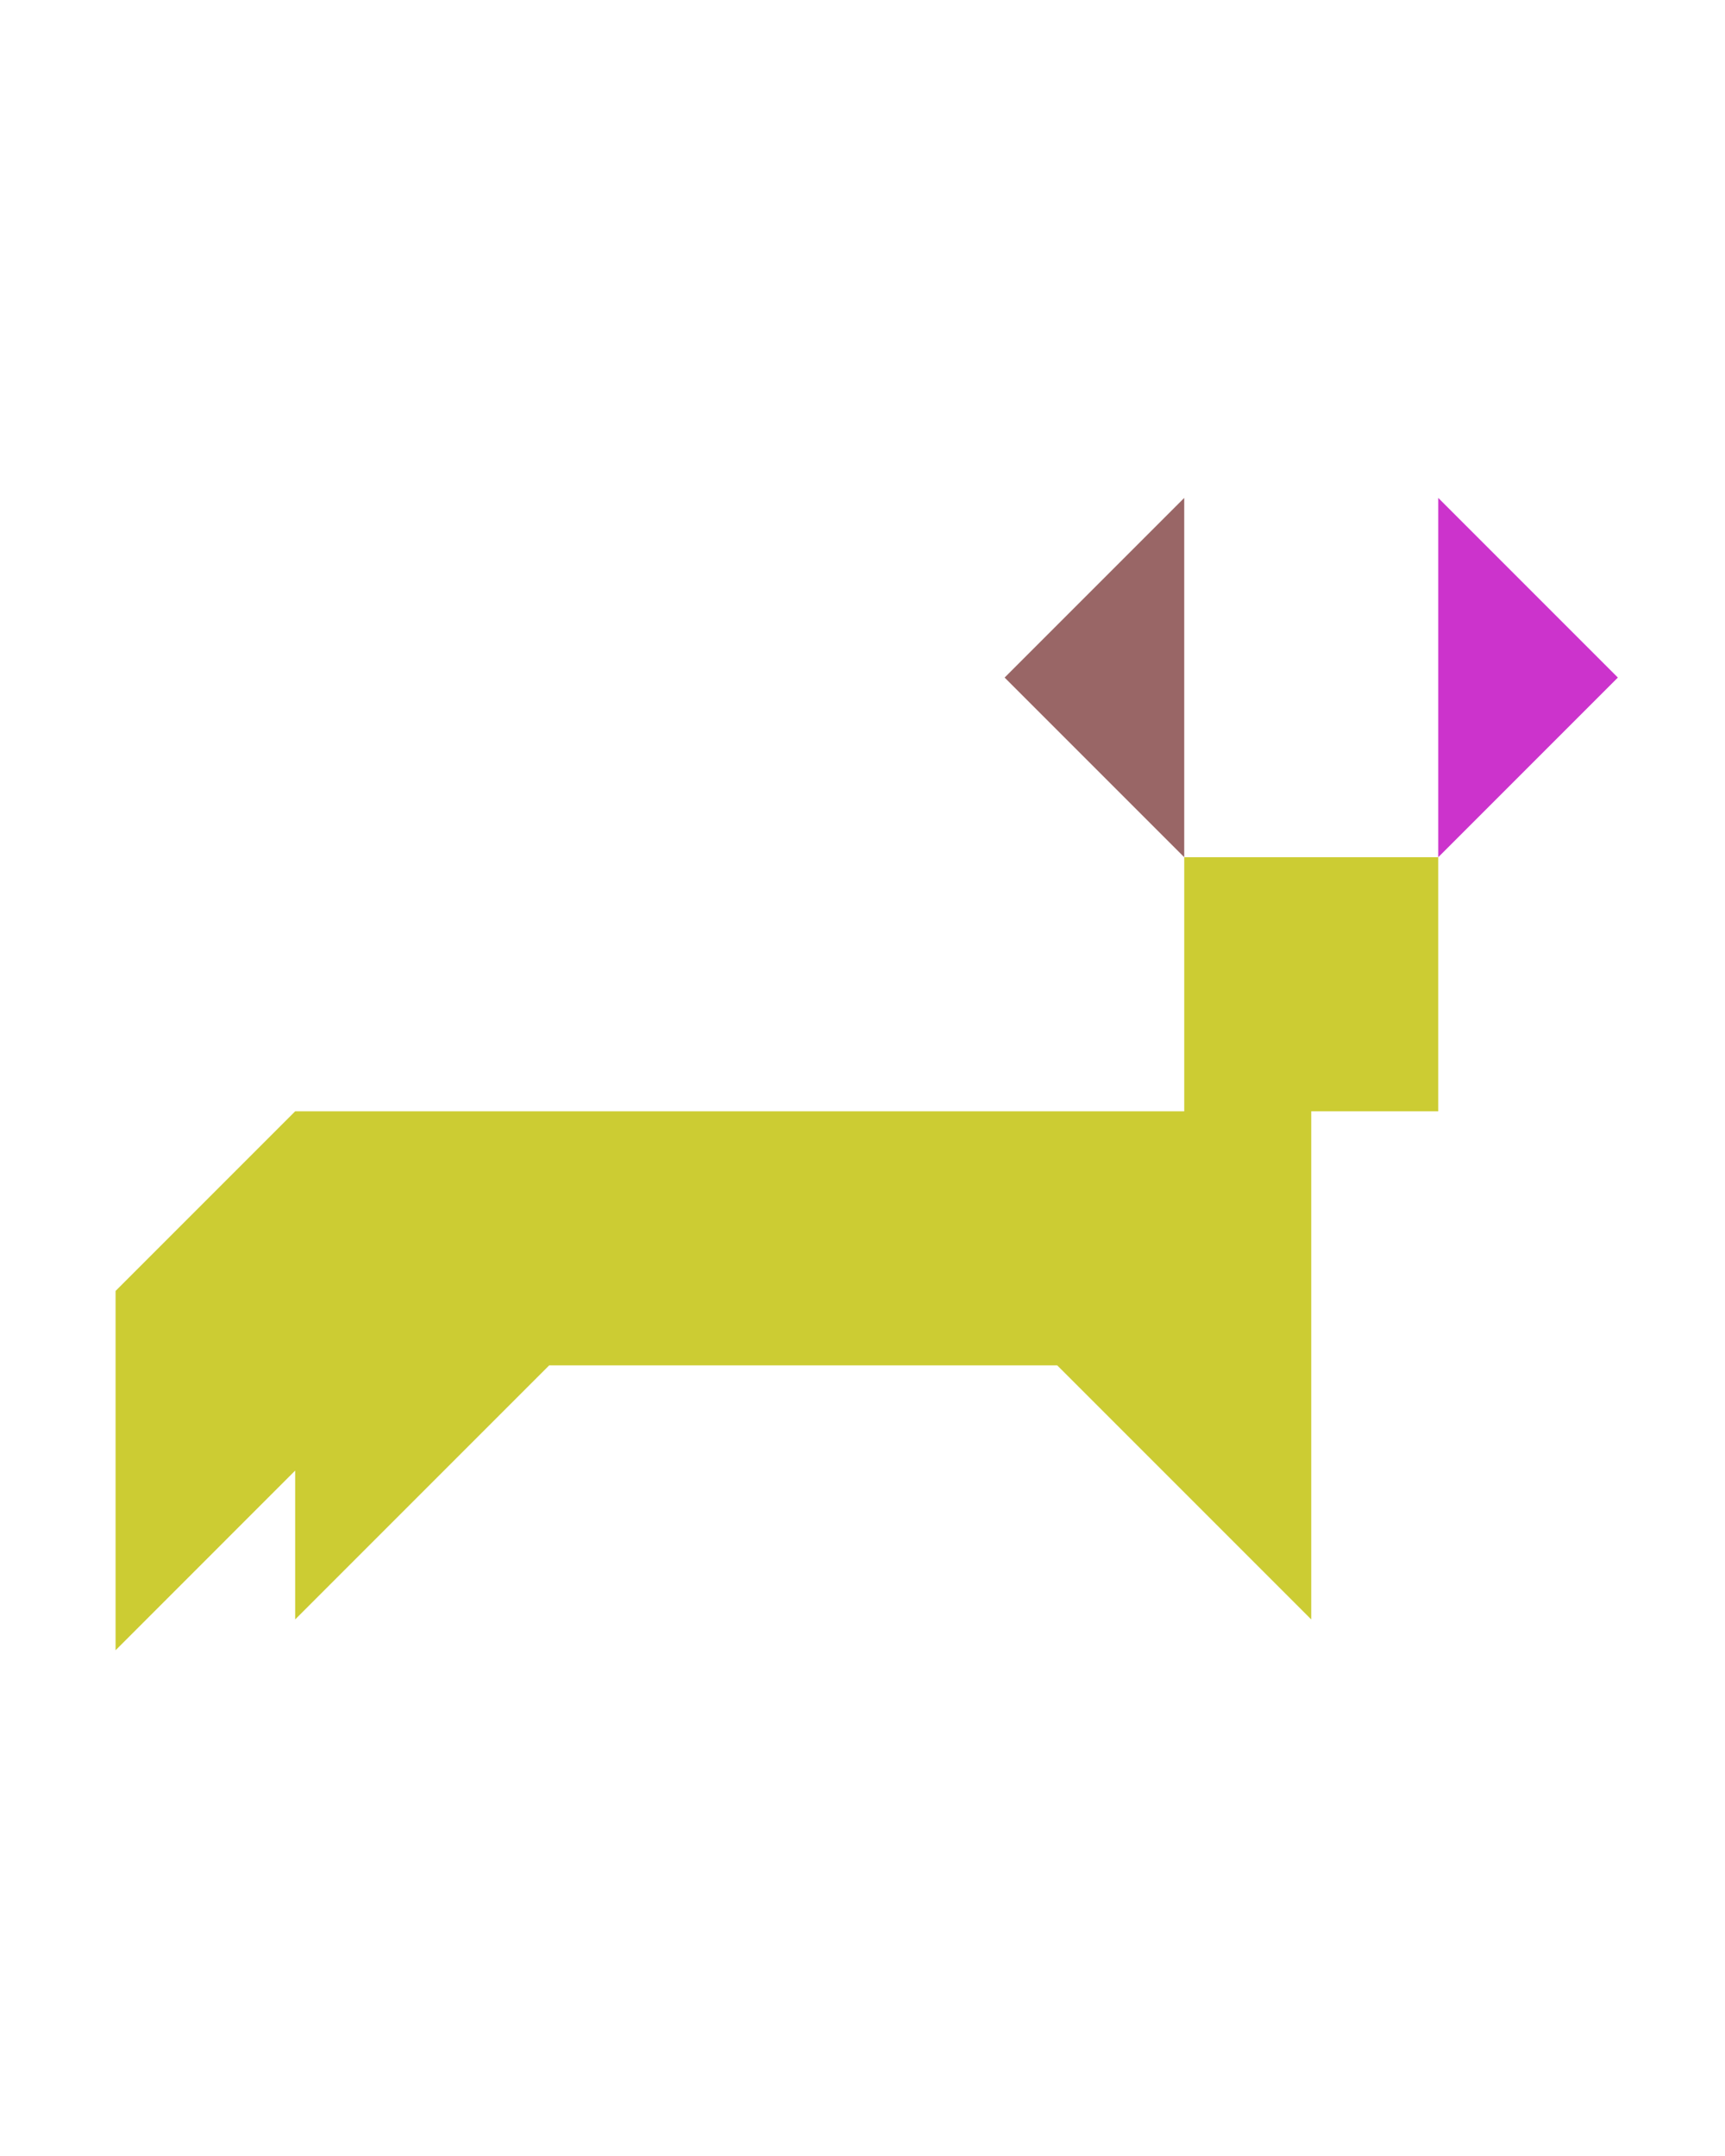 <?xml version="1.0" encoding="utf-8"?>
<!-- Generator: Adobe Illustrator 15.0.0, SVG Export Plug-In . SVG Version: 6.00 Build 0)  -->
<!DOCTYPE svg PUBLIC "-//W3C//DTD SVG 1.1//EN" "http://www.w3.org/Graphics/SVG/1.1/DTD/svg11.dtd">
<svg version="1.1" id="Layer_1" xmlns="http://www.w3.org/2000/svg" xmlns:xlink="http://www.w3.org/1999/xlink" x="0px" y="0px"
	 width="240.094px" height="300px" viewBox="0 0 240.094 300" enable-background="new 0 0 240.094 300" xml:space="preserve">
<polygon fill="#996666" points="139.827,94.288 164.827,119.288 164.827,69.288 "/>
<polygon fill="#CC33CC" points="225.182,94.288 200.182,69.288 200.182,119.288 "/>
<polygon fill="#CCCC33" points="164.827,119.288 164.827,154.645 41.083,154.645 16.084,179.645 16.084,229.645 41.083,204.645 
	41.083,225.355 76.438,190 147.148,190 147.147,189.998 182.505,225.355 182.505,154.645 200.182,154.645 200.182,119.288 "/>
</svg>
